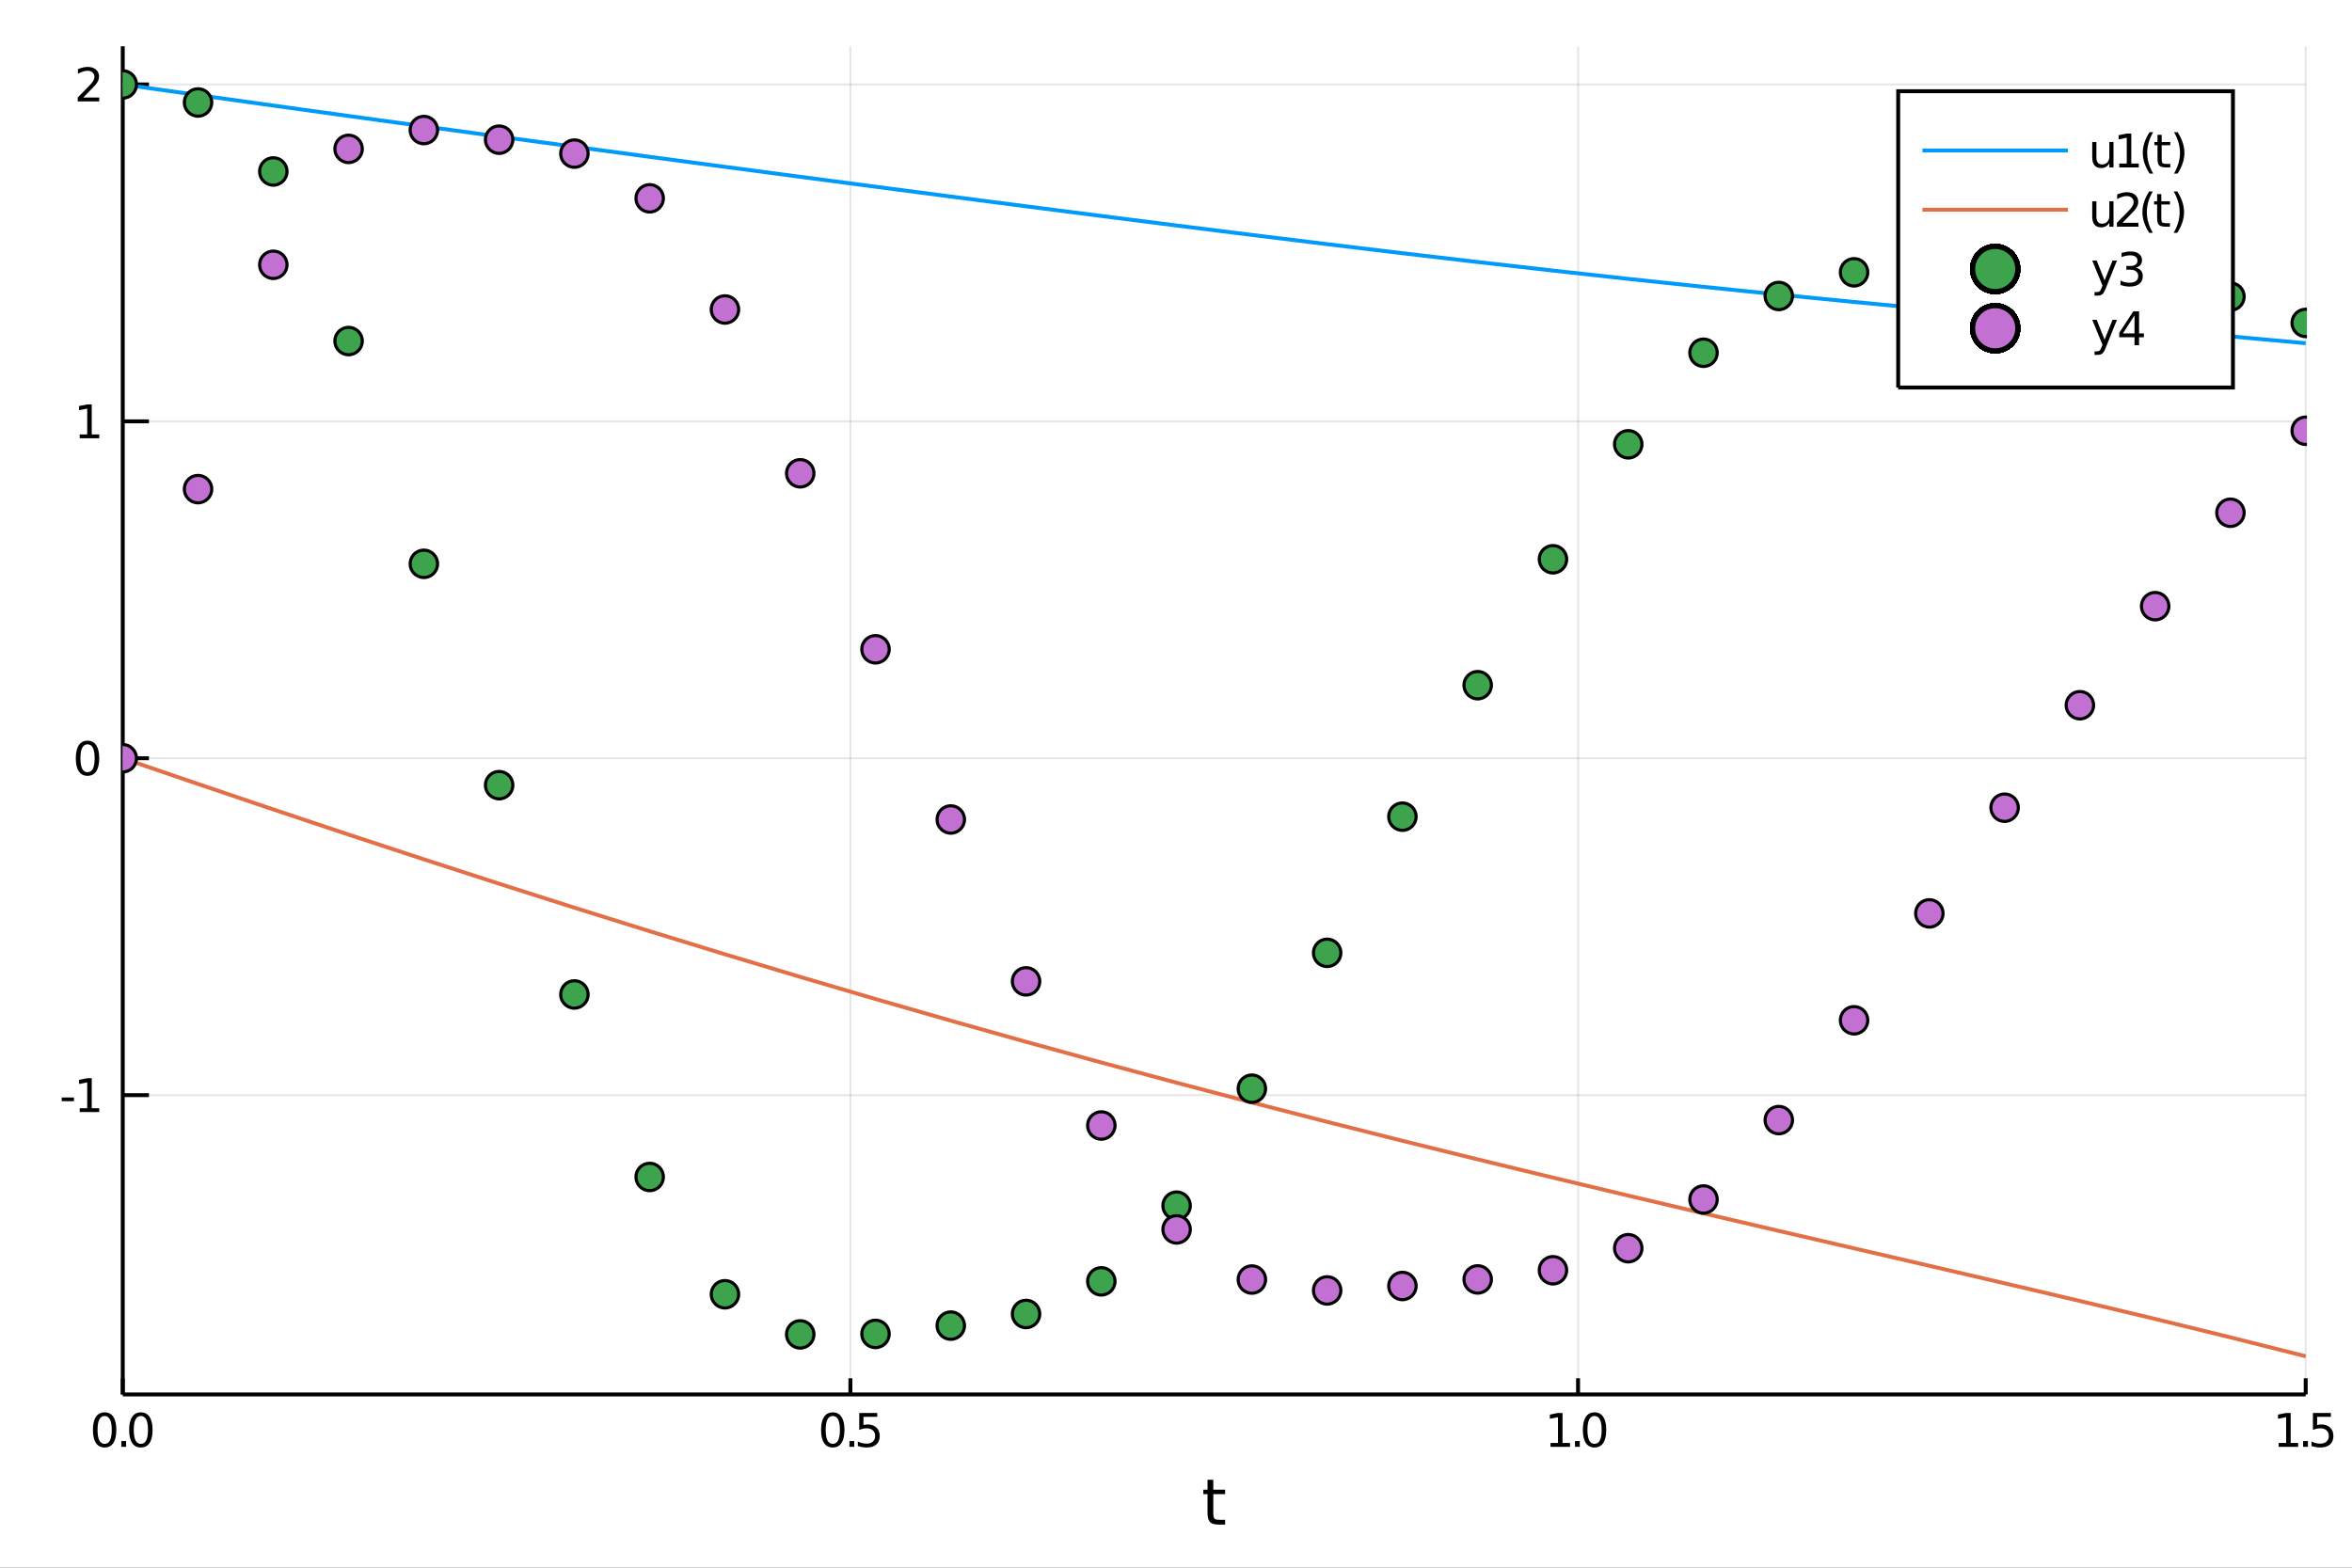 <?xml version="1.0" encoding="utf-8"?>
<svg xmlns="http://www.w3.org/2000/svg" xmlns:xlink="http://www.w3.org/1999/xlink" width="600" height="400" viewBox="0 0 2400 1600">
<rect x="0" y="0" width="2400" height="1600" fill="#333333" stroke="none"/>
<defs>
  <clipPath id="clip220">
    <rect x="0" y="0" width="2400" height="1600"/>
  </clipPath>
</defs>
<path clip-path="url(#clip220)" d="
M0 1600 L2400 1600 L2400 0 L0 0  Z
  " fill="#ffffff" fill-rule="evenodd" fill-opacity="1"/>
<defs>
  <clipPath id="clip221">
    <rect x="480" y="0" width="1681" height="1600"/>
  </clipPath>
</defs>
<path clip-path="url(#clip220)" d="
M125.256 1423.18 L2352.76 1423.18 L2352.76 47.244 L125.256 47.244  Z
  " fill="#ffffff" fill-rule="evenodd" fill-opacity="1"/>
<defs>
  <clipPath id="clip222">
    <rect x="125" y="47" width="2229" height="1377"/>
  </clipPath>
</defs>
<polyline clip-path="url(#clip222)" style="stroke:#000000; stroke-width:2; stroke-opacity:0.1; fill:none" points="
  125.256,1423.18 125.256,47.244 
  "/>
<polyline clip-path="url(#clip222)" style="stroke:#000000; stroke-width:2; stroke-opacity:0.1; fill:none" points="
  867.756,1423.18 867.756,47.244 
  "/>
<polyline clip-path="url(#clip222)" style="stroke:#000000; stroke-width:2; stroke-opacity:0.1; fill:none" points="
  1610.26,1423.18 1610.26,47.244 
  "/>
<polyline clip-path="url(#clip222)" style="stroke:#000000; stroke-width:2; stroke-opacity:0.1; fill:none" points="
  2352.76,1423.18 2352.76,47.244 
  "/>
<polyline clip-path="url(#clip222)" style="stroke:#000000; stroke-width:2; stroke-opacity:0.1; fill:none" points="
  125.256,1117.71 2352.76,1117.71 
  "/>
<polyline clip-path="url(#clip222)" style="stroke:#000000; stroke-width:2; stroke-opacity:0.1; fill:none" points="
  125.256,773.869 2352.76,773.869 
  "/>
<polyline clip-path="url(#clip222)" style="stroke:#000000; stroke-width:2; stroke-opacity:0.1; fill:none" points="
  125.256,430.027 2352.76,430.027 
  "/>
<polyline clip-path="url(#clip222)" style="stroke:#000000; stroke-width:2; stroke-opacity:0.1; fill:none" points="
  125.256,86.186 2352.76,86.186 
  "/>
<polyline clip-path="url(#clip220)" style="stroke:#000000; stroke-width:4; stroke-opacity:1; fill:none" points="
  125.256,1423.18 2352.76,1423.18 
  "/>
<polyline clip-path="url(#clip220)" style="stroke:#000000; stroke-width:4; stroke-opacity:1; fill:none" points="
  125.256,1423.18 125.256,47.244 
  "/>
<polyline clip-path="url(#clip220)" style="stroke:#000000; stroke-width:4; stroke-opacity:1; fill:none" points="
  125.256,1423.18 125.256,1406.67 
  "/>
<polyline clip-path="url(#clip220)" style="stroke:#000000; stroke-width:4; stroke-opacity:1; fill:none" points="
  867.756,1423.18 867.756,1406.67 
  "/>
<polyline clip-path="url(#clip220)" style="stroke:#000000; stroke-width:4; stroke-opacity:1; fill:none" points="
  1610.26,1423.18 1610.26,1406.67 
  "/>
<polyline clip-path="url(#clip220)" style="stroke:#000000; stroke-width:4; stroke-opacity:1; fill:none" points="
  2352.76,1423.18 2352.76,1406.67 
  "/>
<polyline clip-path="url(#clip220)" style="stroke:#000000; stroke-width:4; stroke-opacity:1; fill:none" points="
  125.256,1117.71 151.986,1117.71 
  "/>
<polyline clip-path="url(#clip220)" style="stroke:#000000; stroke-width:4; stroke-opacity:1; fill:none" points="
  125.256,773.869 151.986,773.869 
  "/>
<polyline clip-path="url(#clip220)" style="stroke:#000000; stroke-width:4; stroke-opacity:1; fill:none" points="
  125.256,430.027 151.986,430.027 
  "/>
<polyline clip-path="url(#clip220)" style="stroke:#000000; stroke-width:4; stroke-opacity:1; fill:none" points="
  125.256,86.186 151.986,86.186 
  "/>
<path clip-path="url(#clip220)" d="M 0 0 M106.772 1445.17 Q103.161 1445.17 101.332 1448.74 Q99.527 1452.28 99.527 1459.41 Q99.527 1466.51 101.332 1470.08 Q103.161 1473.62 106.772 1473.62 Q110.406 1473.62 112.212 1470.08 Q114.041 1466.51 114.041 1459.41 Q114.041 1452.28 112.212 1448.74 Q110.406 1445.17 106.772 1445.17 M106.772 1441.47 Q112.582 1441.47 115.638 1446.07 Q118.716 1450.66 118.716 1459.41 Q118.716 1468.13 115.638 1472.74 Q112.582 1477.32 106.772 1477.32 Q100.962 1477.32 97.883 1472.74 Q94.828 1468.13 94.828 1459.41 Q94.828 1450.66 97.883 1446.07 Q100.962 1441.47 106.772 1441.47 Z" fill="#000000" fill-rule="evenodd" fill-opacity="1" /><path clip-path="url(#clip220)" d="M 0 0 M123.786 1470.77 L128.67 1470.77 L128.67 1476.65 L123.786 1476.65 L123.786 1470.77 Z" fill="#000000" fill-rule="evenodd" fill-opacity="1" /><path clip-path="url(#clip220)" d="M 0 0 M143.74 1445.17 Q140.128 1445.17 138.3 1448.74 Q136.494 1452.28 136.494 1459.41 Q136.494 1466.51 138.3 1470.08 Q140.128 1473.62 143.74 1473.62 Q147.374 1473.62 149.179 1470.08 Q151.008 1466.51 151.008 1459.41 Q151.008 1452.28 149.179 1448.74 Q147.374 1445.17 143.74 1445.17 M143.74 1441.47 Q149.55 1441.47 152.605 1446.07 Q155.684 1450.66 155.684 1459.41 Q155.684 1468.13 152.605 1472.74 Q149.55 1477.32 143.74 1477.32 Q137.929 1477.32 134.851 1472.74 Q131.795 1468.13 131.795 1459.41 Q131.795 1450.66 134.851 1446.07 Q137.929 1441.47 143.74 1441.47 Z" fill="#000000" fill-rule="evenodd" fill-opacity="1" /><path clip-path="url(#clip220)" d="M 0 0 M849.77 1445.17 Q846.159 1445.17 844.33 1448.74 Q842.524 1452.28 842.524 1459.41 Q842.524 1466.51 844.33 1470.08 Q846.159 1473.62 849.77 1473.62 Q853.404 1473.62 855.21 1470.08 Q857.038 1466.51 857.038 1459.41 Q857.038 1452.28 855.21 1448.74 Q853.404 1445.17 849.77 1445.17 M849.77 1441.47 Q855.58 1441.47 858.636 1446.07 Q861.714 1450.66 861.714 1459.41 Q861.714 1468.13 858.636 1472.74 Q855.58 1477.32 849.77 1477.32 Q843.96 1477.32 840.881 1472.74 Q837.825 1468.13 837.825 1459.41 Q837.825 1450.66 840.881 1446.07 Q843.96 1441.47 849.77 1441.47 Z" fill="#000000" fill-rule="evenodd" fill-opacity="1" /><path clip-path="url(#clip220)" d="M 0 0 M866.784 1470.77 L871.668 1470.77 L871.668 1476.65 L866.784 1476.65 L866.784 1470.77 Z" fill="#000000" fill-rule="evenodd" fill-opacity="1" /><path clip-path="url(#clip220)" d="M 0 0 M876.784 1442.09 L895.14 1442.09 L895.14 1446.03 L881.066 1446.03 L881.066 1454.5 Q882.084 1454.15 883.103 1453.99 Q884.121 1453.8 885.14 1453.8 Q890.927 1453.8 894.307 1456.98 Q897.686 1460.15 897.686 1465.56 Q897.686 1471.14 894.214 1474.24 Q890.742 1477.32 884.422 1477.32 Q882.247 1477.32 879.978 1476.95 Q877.733 1476.58 875.325 1475.84 L875.325 1471.14 Q877.409 1472.28 879.631 1472.83 Q881.853 1473.39 884.33 1473.39 Q888.334 1473.39 890.672 1471.28 Q893.01 1469.18 893.01 1465.56 Q893.01 1461.95 890.672 1459.85 Q888.334 1457.74 884.33 1457.74 Q882.455 1457.74 880.58 1458.16 Q878.728 1458.57 876.784 1459.45 L876.784 1442.09 Z" fill="#000000" fill-rule="evenodd" fill-opacity="1" /><path clip-path="url(#clip220)" d="M 0 0 M1582.15 1472.72 L1589.79 1472.72 L1589.79 1446.35 L1581.48 1448.02 L1581.48 1443.76 L1589.75 1442.09 L1594.42 1442.09 L1594.42 1472.72 L1602.06 1472.72 L1602.06 1476.65 L1582.15 1476.65 L1582.15 1472.72 Z" fill="#000000" fill-rule="evenodd" fill-opacity="1" /><path clip-path="url(#clip220)" d="M 0 0 M1607.13 1470.77 L1612.02 1470.77 L1612.02 1476.65 L1607.13 1476.65 L1607.13 1470.77 Z" fill="#000000" fill-rule="evenodd" fill-opacity="1" /><path clip-path="url(#clip220)" d="M 0 0 M1627.08 1445.17 Q1623.47 1445.17 1621.64 1448.74 Q1619.84 1452.28 1619.84 1459.41 Q1619.84 1466.51 1621.64 1470.08 Q1623.47 1473.62 1627.08 1473.62 Q1630.72 1473.62 1632.52 1470.08 Q1634.35 1466.51 1634.35 1459.41 Q1634.35 1452.28 1632.52 1448.74 Q1630.72 1445.17 1627.08 1445.17 M1627.08 1441.47 Q1632.89 1441.47 1635.95 1446.07 Q1639.03 1450.66 1639.03 1459.41 Q1639.03 1468.13 1635.95 1472.74 Q1632.89 1477.32 1627.08 1477.32 Q1621.27 1477.32 1618.2 1472.74 Q1615.14 1468.13 1615.14 1459.41 Q1615.14 1450.66 1618.2 1446.07 Q1621.27 1441.47 1627.08 1441.47 Z" fill="#000000" fill-rule="evenodd" fill-opacity="1" /><path clip-path="url(#clip220)" d="M 0 0 M2325.15 1472.72 L2332.79 1472.72 L2332.79 1446.35 L2324.48 1448.02 L2324.48 1443.76 L2332.74 1442.09 L2337.42 1442.09 L2337.42 1472.72 L2345.06 1472.72 L2345.06 1476.65 L2325.15 1476.65 L2325.15 1472.72 Z" fill="#000000" fill-rule="evenodd" fill-opacity="1" /><path clip-path="url(#clip220)" d="M 0 0 M2350.13 1470.77 L2355.01 1470.77 L2355.01 1476.65 L2350.13 1476.65 L2350.13 1470.77 Z" fill="#000000" fill-rule="evenodd" fill-opacity="1" /><path clip-path="url(#clip220)" d="M 0 0 M2360.13 1442.09 L2378.48 1442.09 L2378.48 1446.03 L2364.41 1446.03 L2364.41 1454.5 Q2365.43 1454.15 2366.45 1453.99 Q2367.47 1453.8 2368.48 1453.8 Q2374.27 1453.8 2377.65 1456.98 Q2381.03 1460.15 2381.03 1465.56 Q2381.03 1471.14 2377.56 1474.24 Q2374.09 1477.32 2367.77 1477.32 Q2365.59 1477.32 2363.32 1476.95 Q2361.08 1476.58 2358.67 1475.84 L2358.67 1471.14 Q2360.75 1472.28 2362.98 1472.83 Q2365.2 1473.39 2367.67 1473.39 Q2371.68 1473.39 2374.02 1471.28 Q2376.36 1469.18 2376.36 1465.56 Q2376.36 1461.95 2374.02 1459.85 Q2371.68 1457.74 2367.67 1457.74 Q2365.8 1457.74 2363.92 1458.16 Q2362.07 1458.57 2360.13 1459.45 L2360.13 1442.09 Z" fill="#000000" fill-rule="evenodd" fill-opacity="1" /><path clip-path="url(#clip220)" d="M 0 0 M62.992 1120.11 L75.469 1120.11 L75.469 1123.9 L62.992 1123.9 L62.992 1120.11 Z" fill="#000000" fill-rule="evenodd" fill-opacity="1" /><path clip-path="url(#clip220)" d="M 0 0 M81.349 1131.06 L88.987 1131.06 L88.987 1104.69 L80.677 1106.36 L80.677 1102.1 L88.941 1100.43 L93.617 1100.43 L93.617 1131.06 L101.256 1131.06 L101.256 1134.99 L81.349 1134.99 L81.349 1131.06 Z" fill="#000000" fill-rule="evenodd" fill-opacity="1" /><path clip-path="url(#clip220)" d="M 0 0 M89.311 759.668 Q85.7 759.668 83.872 763.233 Q82.066 766.774 82.066 773.904 Q82.066 781.01 83.872 784.575 Q85.7 788.117 89.311 788.117 Q92.946 788.117 94.751 784.575 Q96.58 781.01 96.58 773.904 Q96.58 766.774 94.751 763.233 Q92.946 759.668 89.311 759.668 M89.311 755.964 Q95.122 755.964 98.177 760.571 Q101.256 765.154 101.256 773.904 Q101.256 782.631 98.177 787.237 Q95.122 791.82 89.311 791.82 Q83.501 791.82 80.423 787.237 Q77.367 782.631 77.367 773.904 Q77.367 765.154 80.423 760.571 Q83.501 755.964 89.311 755.964 Z" fill="#000000" fill-rule="evenodd" fill-opacity="1" /><path clip-path="url(#clip220)" d="M 0 0 M81.349 443.372 L88.987 443.372 L88.987 417.007 L80.677 418.673 L80.677 414.414 L88.941 412.747 L93.617 412.747 L93.617 443.372 L101.256 443.372 L101.256 447.307 L81.349 447.307 L81.349 443.372 Z" fill="#000000" fill-rule="evenodd" fill-opacity="1" /><path clip-path="url(#clip220)" d="M 0 0 M84.936 99.531 L101.256 99.531 L101.256 103.466 L79.311 103.466 L79.311 99.531 Q81.974 96.776 86.557 92.146 Q91.163 87.493 92.344 86.151 Q94.589 83.628 95.469 81.892 Q96.372 80.132 96.372 78.443 Q96.372 75.688 94.427 73.952 Q92.506 72.216 89.404 72.216 Q87.205 72.216 84.751 72.98 Q82.321 73.744 79.543 75.294 L79.543 70.572 Q82.367 69.438 84.821 68.859 Q87.274 68.281 89.311 68.281 Q94.682 68.281 97.876 70.966 Q101.071 73.651 101.071 78.142 Q101.071 80.271 100.26 82.193 Q99.473 84.091 97.367 86.683 Q96.788 87.355 93.686 90.572 Q90.585 93.767 84.936 99.531 Z" fill="#000000" fill-rule="evenodd" fill-opacity="1" /><path clip-path="url(#clip220)" d="M 0 0 M1238.07 1510.27 L1238.07 1520.4 L1250.13 1520.4 L1250.13 1524.95 L1238.07 1524.95 L1238.07 1544.3 Q1238.07 1548.66 1239.24 1549.9 Q1240.45 1551.14 1244.11 1551.14 L1250.13 1551.14 L1250.13 1556.04 L1244.11 1556.04 Q1237.33 1556.04 1234.76 1553.53 Q1232.18 1550.98 1232.18 1544.3 L1232.18 1524.95 L1227.88 1524.95 L1227.88 1520.4 L1232.18 1520.4 L1232.18 1510.27 L1238.07 1510.27 Z" fill="#000000" fill-rule="evenodd" fill-opacity="1" /><polyline clip-path="url(#clip222)" style="stroke:#009af9; stroke-width:4; stroke-opacity:1; fill:none" points="
  125.256,86.186 202.066,97.019 278.877,107.749 355.687,118.38 432.497,128.919 509.308,139.372 586.118,149.747 662.928,160.05 739.739,170.288 816.549,180.462 
  893.359,190.57 970.17,200.61 1046.98,210.569 1123.79,220.432 1200.6,230.175 1277.41,239.776 1354.22,249.207 1431.03,258.435 1507.84,267.429 1584.65,276.164 
  1661.46,284.616 1738.27,292.769 1815.08,300.623 1891.89,308.193 1968.7,315.508 2045.51,322.613 2122.32,329.567 2199.14,336.444 2275.95,343.325 2352.76,350.292 
  
  "/>
<polyline clip-path="url(#clip222)" style="stroke:#e26f46; stroke-width:4; stroke-opacity:1; fill:none" points="
  125.256,773.869 202.066,800.152 278.877,826.13 355.687,851.775 432.497,877.054 509.308,901.94 586.118,926.403 662.928,950.42 739.739,973.97 816.549,997.039 
  893.359,1019.62 970.17,1041.7 1046.98,1063.3 1123.79,1084.4 1200.6,1105.04 1277.41,1125.22 1354.22,1144.97 1431.03,1164.31 1507.84,1183.28 1584.65,1201.91 
  1661.46,1220.25 1738.27,1238.35 1815.08,1256.27 1891.89,1274.09 1968.7,1291.88 2045.51,1309.75 2122.32,1327.8 2199.14,1346.15 2275.95,1364.92 2352.76,1384.24 
  
  "/>
<circle clip-path="url(#clip222)" cx="125.256" cy="86.186" r="14" fill="#3da44d" fill-rule="evenodd" fill-opacity="1" stroke="#000000" stroke-opacity="1" stroke-width="3.2"/>
<circle clip-path="url(#clip222)" cx="202.066" cy="104.58" r="14" fill="#3da44d" fill-rule="evenodd" fill-opacity="1" stroke="#000000" stroke-opacity="1" stroke-width="3.2"/>
<circle clip-path="url(#clip222)" cx="278.877" cy="174.973" r="14" fill="#3da44d" fill-rule="evenodd" fill-opacity="1" stroke="#000000" stroke-opacity="1" stroke-width="3.2"/>
<circle clip-path="url(#clip222)" cx="355.687" cy="348.065" r="14" fill="#3da44d" fill-rule="evenodd" fill-opacity="1" stroke="#000000" stroke-opacity="1" stroke-width="3.2"/>
<circle clip-path="url(#clip222)" cx="432.497" cy="575.429" r="14" fill="#3da44d" fill-rule="evenodd" fill-opacity="1" stroke="#000000" stroke-opacity="1" stroke-width="3.2"/>
<circle clip-path="url(#clip222)" cx="509.308" cy="801.343" r="14" fill="#3da44d" fill-rule="evenodd" fill-opacity="1" stroke="#000000" stroke-opacity="1" stroke-width="3.2"/>
<circle clip-path="url(#clip222)" cx="586.118" cy="1014.94" r="14" fill="#3da44d" fill-rule="evenodd" fill-opacity="1" stroke="#000000" stroke-opacity="1" stroke-width="3.2"/>
<circle clip-path="url(#clip222)" cx="662.928" cy="1201.22" r="14" fill="#3da44d" fill-rule="evenodd" fill-opacity="1" stroke="#000000" stroke-opacity="1" stroke-width="3.2"/>
<circle clip-path="url(#clip222)" cx="739.739" cy="1320.94" r="14" fill="#3da44d" fill-rule="evenodd" fill-opacity="1" stroke="#000000" stroke-opacity="1" stroke-width="3.2"/>
<circle clip-path="url(#clip222)" cx="816.549" cy="1361.89" r="14" fill="#3da44d" fill-rule="evenodd" fill-opacity="1" stroke="#000000" stroke-opacity="1" stroke-width="3.2"/>
<circle clip-path="url(#clip222)" cx="893.359" cy="1361.41" r="14" fill="#3da44d" fill-rule="evenodd" fill-opacity="1" stroke="#000000" stroke-opacity="1" stroke-width="3.2"/>
<circle clip-path="url(#clip222)" cx="970.17" cy="1352.92" r="14" fill="#3da44d" fill-rule="evenodd" fill-opacity="1" stroke="#000000" stroke-opacity="1" stroke-width="3.2"/>
<circle clip-path="url(#clip222)" cx="1046.98" cy="1341.05" r="14" fill="#3da44d" fill-rule="evenodd" fill-opacity="1" stroke="#000000" stroke-opacity="1" stroke-width="3.2"/>
<circle clip-path="url(#clip222)" cx="1123.79" cy="1307.75" r="14" fill="#3da44d" fill-rule="evenodd" fill-opacity="1" stroke="#000000" stroke-opacity="1" stroke-width="3.2"/>
<circle clip-path="url(#clip222)" cx="1200.6" cy="1230.51" r="14" fill="#3da44d" fill-rule="evenodd" fill-opacity="1" stroke="#000000" stroke-opacity="1" stroke-width="3.2"/>
<circle clip-path="url(#clip222)" cx="1277.41" cy="1111.12" r="14" fill="#3da44d" fill-rule="evenodd" fill-opacity="1" stroke="#000000" stroke-opacity="1" stroke-width="3.2"/>
<circle clip-path="url(#clip222)" cx="1354.22" cy="972.477" r="14" fill="#3da44d" fill-rule="evenodd" fill-opacity="1" stroke="#000000" stroke-opacity="1" stroke-width="3.2"/>
<circle clip-path="url(#clip222)" cx="1431.03" cy="833.483" r="14" fill="#3da44d" fill-rule="evenodd" fill-opacity="1" stroke="#000000" stroke-opacity="1" stroke-width="3.2"/>
<circle clip-path="url(#clip222)" cx="1507.84" cy="699.309" r="14" fill="#3da44d" fill-rule="evenodd" fill-opacity="1" stroke="#000000" stroke-opacity="1" stroke-width="3.2"/>
<circle clip-path="url(#clip222)" cx="1584.65" cy="570.795" r="14" fill="#3da44d" fill-rule="evenodd" fill-opacity="1" stroke="#000000" stroke-opacity="1" stroke-width="3.2"/>
<circle clip-path="url(#clip222)" cx="1661.46" cy="453.445" r="14" fill="#3da44d" fill-rule="evenodd" fill-opacity="1" stroke="#000000" stroke-opacity="1" stroke-width="3.2"/>
<circle clip-path="url(#clip222)" cx="1738.27" cy="360.011" r="14" fill="#3da44d" fill-rule="evenodd" fill-opacity="1" stroke="#000000" stroke-opacity="1" stroke-width="3.2"/>
<circle clip-path="url(#clip222)" cx="1815.08" cy="302.067" r="14" fill="#3da44d" fill-rule="evenodd" fill-opacity="1" stroke="#000000" stroke-opacity="1" stroke-width="3.2"/>
<circle clip-path="url(#clip222)" cx="1891.89" cy="277.909" r="14" fill="#3da44d" fill-rule="evenodd" fill-opacity="1" stroke="#000000" stroke-opacity="1" stroke-width="3.2"/>
<circle clip-path="url(#clip222)" cx="1968.7" cy="274.475" r="14" fill="#3da44d" fill-rule="evenodd" fill-opacity="1" stroke="#000000" stroke-opacity="1" stroke-width="3.2"/>
<circle clip-path="url(#clip222)" cx="2045.51" cy="278.628" r="14" fill="#3da44d" fill-rule="evenodd" fill-opacity="1" stroke="#000000" stroke-opacity="1" stroke-width="3.2"/>
<circle clip-path="url(#clip222)" cx="2122.32" cy="283.842" r="14" fill="#3da44d" fill-rule="evenodd" fill-opacity="1" stroke="#000000" stroke-opacity="1" stroke-width="3.2"/>
<circle clip-path="url(#clip222)" cx="2199.14" cy="290.127" r="14" fill="#3da44d" fill-rule="evenodd" fill-opacity="1" stroke="#000000" stroke-opacity="1" stroke-width="3.2"/>
<circle clip-path="url(#clip222)" cx="2275.95" cy="302.73" r="14" fill="#3da44d" fill-rule="evenodd" fill-opacity="1" stroke="#000000" stroke-opacity="1" stroke-width="3.2"/>
<circle clip-path="url(#clip222)" cx="2352.76" cy="329.578" r="14" fill="#3da44d" fill-rule="evenodd" fill-opacity="1" stroke="#000000" stroke-opacity="1" stroke-width="3.2"/>
<circle clip-path="url(#clip222)" cx="125.256" cy="773.869" r="14" fill="#c271d2" fill-rule="evenodd" fill-opacity="1" stroke="#000000" stroke-opacity="1" stroke-width="3.2"/>
<circle clip-path="url(#clip222)" cx="202.066" cy="499.198" r="14" fill="#c271d2" fill-rule="evenodd" fill-opacity="1" stroke="#000000" stroke-opacity="1" stroke-width="3.2"/>
<circle clip-path="url(#clip222)" cx="278.877" cy="270.233" r="14" fill="#c271d2" fill-rule="evenodd" fill-opacity="1" stroke="#000000" stroke-opacity="1" stroke-width="3.2"/>
<circle clip-path="url(#clip222)" cx="355.687" cy="151.938" r="14" fill="#c271d2" fill-rule="evenodd" fill-opacity="1" stroke="#000000" stroke-opacity="1" stroke-width="3.2"/>
<circle clip-path="url(#clip222)" cx="432.497" cy="132.723" r="14" fill="#c271d2" fill-rule="evenodd" fill-opacity="1" stroke="#000000" stroke-opacity="1" stroke-width="3.2"/>
<circle clip-path="url(#clip222)" cx="509.308" cy="142.542" r="14" fill="#c271d2" fill-rule="evenodd" fill-opacity="1" stroke="#000000" stroke-opacity="1" stroke-width="3.2"/>
<circle clip-path="url(#clip222)" cx="586.118" cy="156.755" r="14" fill="#c271d2" fill-rule="evenodd" fill-opacity="1" stroke="#000000" stroke-opacity="1" stroke-width="3.2"/>
<circle clip-path="url(#clip222)" cx="662.928" cy="202.406" r="14" fill="#c271d2" fill-rule="evenodd" fill-opacity="1" stroke="#000000" stroke-opacity="1" stroke-width="3.2"/>
<circle clip-path="url(#clip222)" cx="739.739" cy="315.863" r="14" fill="#c271d2" fill-rule="evenodd" fill-opacity="1" stroke="#000000" stroke-opacity="1" stroke-width="3.2"/>
<circle clip-path="url(#clip222)" cx="816.549" cy="483.043" r="14" fill="#c271d2" fill-rule="evenodd" fill-opacity="1" stroke="#000000" stroke-opacity="1" stroke-width="3.2"/>
<circle clip-path="url(#clip222)" cx="893.359" cy="662.667" r="14" fill="#c271d2" fill-rule="evenodd" fill-opacity="1" stroke="#000000" stroke-opacity="1" stroke-width="3.2"/>
<circle clip-path="url(#clip222)" cx="970.17" cy="836.355" r="14" fill="#c271d2" fill-rule="evenodd" fill-opacity="1" stroke="#000000" stroke-opacity="1" stroke-width="3.2"/>
<circle clip-path="url(#clip222)" cx="1046.98" cy="1001.58" r="14" fill="#c271d2" fill-rule="evenodd" fill-opacity="1" stroke="#000000" stroke-opacity="1" stroke-width="3.2"/>
<circle clip-path="url(#clip222)" cx="1123.79" cy="1148.69" r="14" fill="#c271d2" fill-rule="evenodd" fill-opacity="1" stroke="#000000" stroke-opacity="1" stroke-width="3.2"/>
<circle clip-path="url(#clip222)" cx="1200.6" cy="1254.74" r="14" fill="#c271d2" fill-rule="evenodd" fill-opacity="1" stroke="#000000" stroke-opacity="1" stroke-width="3.2"/>
<circle clip-path="url(#clip222)" cx="1277.41" cy="1305.9" r="14" fill="#c271d2" fill-rule="evenodd" fill-opacity="1" stroke="#000000" stroke-opacity="1" stroke-width="3.2"/>
<circle clip-path="url(#clip222)" cx="1354.22" cy="1317.02" r="14" fill="#c271d2" fill-rule="evenodd" fill-opacity="1" stroke="#000000" stroke-opacity="1" stroke-width="3.2"/>
<circle clip-path="url(#clip222)" cx="1431.03" cy="1312.49" r="14" fill="#c271d2" fill-rule="evenodd" fill-opacity="1" stroke="#000000" stroke-opacity="1" stroke-width="3.2"/>
<circle clip-path="url(#clip222)" cx="1507.84" cy="1305.77" r="14" fill="#c271d2" fill-rule="evenodd" fill-opacity="1" stroke="#000000" stroke-opacity="1" stroke-width="3.2"/>
<circle clip-path="url(#clip222)" cx="1584.65" cy="1296.44" r="14" fill="#c271d2" fill-rule="evenodd" fill-opacity="1" stroke="#000000" stroke-opacity="1" stroke-width="3.2"/>
<circle clip-path="url(#clip222)" cx="1661.46" cy="1273.92" r="14" fill="#c271d2" fill-rule="evenodd" fill-opacity="1" stroke="#000000" stroke-opacity="1" stroke-width="3.2"/>
<circle clip-path="url(#clip222)" cx="1738.27" cy="1224.2" r="14" fill="#c271d2" fill-rule="evenodd" fill-opacity="1" stroke="#000000" stroke-opacity="1" stroke-width="3.2"/>
<circle clip-path="url(#clip222)" cx="1815.08" cy="1143.17" r="14" fill="#c271d2" fill-rule="evenodd" fill-opacity="1" stroke="#000000" stroke-opacity="1" stroke-width="3.2"/>
<circle clip-path="url(#clip222)" cx="1891.89" cy="1041.31" r="14" fill="#c271d2" fill-rule="evenodd" fill-opacity="1" stroke="#000000" stroke-opacity="1" stroke-width="3.2"/>
<circle clip-path="url(#clip222)" cx="1968.7" cy="932.212" r="14" fill="#c271d2" fill-rule="evenodd" fill-opacity="1" stroke="#000000" stroke-opacity="1" stroke-width="3.2"/>
<circle clip-path="url(#clip222)" cx="2045.51" cy="824.341" r="14" fill="#c271d2" fill-rule="evenodd" fill-opacity="1" stroke="#000000" stroke-opacity="1" stroke-width="3.2"/>
<circle clip-path="url(#clip222)" cx="2122.32" cy="719.75" r="14" fill="#c271d2" fill-rule="evenodd" fill-opacity="1" stroke="#000000" stroke-opacity="1" stroke-width="3.2"/>
<circle clip-path="url(#clip222)" cx="2199.14" cy="618.665" r="14" fill="#c271d2" fill-rule="evenodd" fill-opacity="1" stroke="#000000" stroke-opacity="1" stroke-width="3.2"/>
<circle clip-path="url(#clip222)" cx="2275.95" cy="523.312" r="14" fill="#c271d2" fill-rule="evenodd" fill-opacity="1" stroke="#000000" stroke-opacity="1" stroke-width="3.2"/>
<circle clip-path="url(#clip222)" cx="2352.76" cy="439.621" r="14" fill="#c271d2" fill-rule="evenodd" fill-opacity="1" stroke="#000000" stroke-opacity="1" stroke-width="3.2"/>
<path clip-path="url(#clip220)" d="
M1936.93 395.509 L2278.51 395.509 L2278.51 93.109 L1936.93 93.109  Z
  " fill="#ffffff" fill-rule="evenodd" fill-opacity="1"/>
<polyline clip-path="url(#clip220)" style="stroke:#000000; stroke-width:4; stroke-opacity:1; fill:none" points="
  1936.93,395.509 2278.51,395.509 2278.51,93.109 1936.93,93.109 1936.93,395.509 
  "/>
<polyline clip-path="url(#clip220)" style="stroke:#009af9; stroke-width:4; stroke-opacity:1; fill:none" points="
  1961.68,153.589 2110.18,153.589 
  "/>
<path clip-path="url(#clip220)" d="M 0 0 M2134.93 160.637 L2134.93 144.943 L2139.19 144.943 L2139.19 160.475 Q2139.19 164.156 2140.63 166.008 Q2142.06 167.836 2144.93 167.836 Q2148.38 167.836 2150.37 165.637 Q2152.39 163.438 2152.39 159.642 L2152.39 144.943 L2156.65 144.943 L2156.65 170.869 L2152.39 170.869 L2152.39 166.887 Q2150.84 169.248 2148.77 170.406 Q2146.74 171.54 2144.03 171.54 Q2139.56 171.54 2137.25 168.762 Q2134.93 165.984 2134.93 160.637 M2145.65 144.318 L2145.65 144.318 Z" fill="#000000" fill-rule="evenodd" fill-opacity="1" /><path clip-path="url(#clip220)" d="M 0 0 M2162.52 166.933 L2170.16 166.933 L2170.16 140.568 L2161.85 142.235 L2161.85 137.975 L2170.12 136.309 L2174.79 136.309 L2174.79 166.933 L2182.43 166.933 L2182.43 170.869 L2162.52 170.869 L2162.52 166.933 Z" fill="#000000" fill-rule="evenodd" fill-opacity="1" /><path clip-path="url(#clip220)" d="M 0 0 M2197.13 134.897 Q2194.03 140.221 2192.52 145.429 Q2191.02 150.637 2191.02 155.984 Q2191.02 161.332 2192.52 166.586 Q2194.05 171.818 2197.13 177.119 L2193.43 177.119 Q2189.96 171.679 2188.22 166.424 Q2186.51 161.17 2186.51 155.984 Q2186.51 150.822 2188.22 145.591 Q2189.93 140.36 2193.43 134.897 L2197.13 134.897 Z" fill="#000000" fill-rule="evenodd" fill-opacity="1" /><path clip-path="url(#clip220)" d="M 0 0 M2205.81 137.582 L2205.81 144.943 L2214.58 144.943 L2214.58 148.253 L2205.81 148.253 L2205.81 162.327 Q2205.81 165.498 2206.67 166.401 Q2207.55 167.304 2210.21 167.304 L2214.58 167.304 L2214.58 170.869 L2210.21 170.869 Q2205.28 170.869 2203.4 169.04 Q2201.53 167.188 2201.53 162.327 L2201.53 148.253 L2198.4 148.253 L2198.4 144.943 L2201.53 144.943 L2201.53 137.582 L2205.81 137.582 Z" fill="#000000" fill-rule="evenodd" fill-opacity="1" /><path clip-path="url(#clip220)" d="M 0 0 M2218.38 134.897 L2222.08 134.897 Q2225.56 140.36 2227.27 145.591 Q2229.01 150.822 2229.01 155.984 Q2229.01 161.17 2227.27 166.424 Q2225.56 171.679 2222.08 177.119 L2218.38 177.119 Q2221.46 171.818 2222.96 166.586 Q2224.49 161.332 2224.49 155.984 Q2224.49 150.637 2222.96 145.429 Q2221.46 140.221 2218.38 134.897 Z" fill="#000000" fill-rule="evenodd" fill-opacity="1" /><polyline clip-path="url(#clip220)" style="stroke:#e26f46; stroke-width:4; stroke-opacity:1; fill:none" points="
  1961.68,214.069 2110.18,214.069 
  "/>
<path clip-path="url(#clip220)" d="M 0 0 M2134.93 221.117 L2134.93 205.423 L2139.19 205.423 L2139.19 220.955 Q2139.19 224.636 2140.63 226.488 Q2142.06 228.316 2144.93 228.316 Q2148.38 228.316 2150.37 226.117 Q2152.39 223.918 2152.39 220.122 L2152.39 205.423 L2156.65 205.423 L2156.65 231.349 L2152.39 231.349 L2152.39 227.367 Q2150.84 229.728 2148.77 230.886 Q2146.74 232.02 2144.03 232.02 Q2139.56 232.02 2137.25 229.242 Q2134.93 226.464 2134.93 221.117 M2145.65 204.798 L2145.65 204.798 Z" fill="#000000" fill-rule="evenodd" fill-opacity="1" /><path clip-path="url(#clip220)" d="M 0 0 M2165.74 227.413 L2182.06 227.413 L2182.06 231.349 L2160.12 231.349 L2160.12 227.413 Q2162.78 224.659 2167.36 220.029 Q2171.97 215.376 2173.15 214.034 Q2175.4 211.511 2176.27 209.775 Q2177.18 208.015 2177.18 206.326 Q2177.18 203.571 2175.23 201.835 Q2173.31 200.099 2170.21 200.099 Q2168.01 200.099 2165.56 200.863 Q2163.13 201.627 2160.35 203.177 L2160.35 198.455 Q2163.17 197.321 2165.63 196.742 Q2168.08 196.164 2170.12 196.164 Q2175.49 196.164 2178.68 198.849 Q2181.88 201.534 2181.88 206.025 Q2181.88 208.154 2181.07 210.076 Q2180.28 211.974 2178.17 214.566 Q2177.59 215.238 2174.49 218.455 Q2171.39 221.65 2165.74 227.413 Z" fill="#000000" fill-rule="evenodd" fill-opacity="1" /><path clip-path="url(#clip220)" d="M 0 0 M2196.76 195.377 Q2193.66 200.701 2192.15 205.909 Q2190.65 211.117 2190.65 216.464 Q2190.65 221.812 2192.15 227.066 Q2193.68 232.298 2196.76 237.599 L2193.06 237.599 Q2189.58 232.159 2187.85 226.904 Q2186.14 221.65 2186.14 216.464 Q2186.14 211.302 2187.85 206.071 Q2189.56 200.84 2193.06 195.377 L2196.76 195.377 Z" fill="#000000" fill-rule="evenodd" fill-opacity="1" /><path clip-path="url(#clip220)" d="M 0 0 M2205.44 198.062 L2205.44 205.423 L2214.21 205.423 L2214.21 208.733 L2205.44 208.733 L2205.44 222.807 Q2205.44 225.978 2206.3 226.881 Q2207.18 227.784 2209.84 227.784 L2214.21 227.784 L2214.21 231.349 L2209.84 231.349 Q2204.91 231.349 2203.03 229.52 Q2201.16 227.668 2201.16 222.807 L2201.16 208.733 L2198.03 208.733 L2198.03 205.423 L2201.16 205.423 L2201.16 198.062 L2205.44 198.062 Z" fill="#000000" fill-rule="evenodd" fill-opacity="1" /><path clip-path="url(#clip220)" d="M 0 0 M2218.01 195.377 L2221.71 195.377 Q2225.19 200.84 2226.9 206.071 Q2228.64 211.302 2228.64 216.464 Q2228.64 221.65 2226.9 226.904 Q2225.19 232.159 2221.71 237.599 L2218.01 237.599 Q2221.09 232.298 2222.59 227.066 Q2224.12 221.812 2224.12 216.464 Q2224.12 211.117 2222.59 205.909 Q2221.09 200.701 2218.01 195.377 Z" fill="#000000" fill-rule="evenodd" fill-opacity="1" /><circle clip-path="url(#clip220)" cx="2035.93" cy="274.549" r="23" fill="#3da44d" fill-rule="evenodd" fill-opacity="1" stroke="#000000" stroke-opacity="1" stroke-width="5.12"/>
<circle clip-path="url(#clip220)" cx="2035.93" cy="274.549" r="23" fill="#3da44d" fill-rule="evenodd" fill-opacity="1" stroke="#000000" stroke-opacity="1" stroke-width="5.12"/>
<circle clip-path="url(#clip220)" cx="2035.93" cy="274.549" r="23" fill="#3da44d" fill-rule="evenodd" fill-opacity="1" stroke="#000000" stroke-opacity="1" stroke-width="5.12"/>
<circle clip-path="url(#clip220)" cx="2035.93" cy="274.549" r="23" fill="#3da44d" fill-rule="evenodd" fill-opacity="1" stroke="#000000" stroke-opacity="1" stroke-width="5.12"/>
<circle clip-path="url(#clip220)" cx="2035.93" cy="274.549" r="23" fill="#3da44d" fill-rule="evenodd" fill-opacity="1" stroke="#000000" stroke-opacity="1" stroke-width="5.12"/>
<circle clip-path="url(#clip220)" cx="2035.93" cy="274.549" r="23" fill="#3da44d" fill-rule="evenodd" fill-opacity="1" stroke="#000000" stroke-opacity="1" stroke-width="5.12"/>
<circle clip-path="url(#clip220)" cx="2035.93" cy="274.549" r="23" fill="#3da44d" fill-rule="evenodd" fill-opacity="1" stroke="#000000" stroke-opacity="1" stroke-width="5.12"/>
<circle clip-path="url(#clip220)" cx="2035.93" cy="274.549" r="23" fill="#3da44d" fill-rule="evenodd" fill-opacity="1" stroke="#000000" stroke-opacity="1" stroke-width="5.12"/>
<circle clip-path="url(#clip220)" cx="2035.93" cy="274.549" r="23" fill="#3da44d" fill-rule="evenodd" fill-opacity="1" stroke="#000000" stroke-opacity="1" stroke-width="5.12"/>
<circle clip-path="url(#clip220)" cx="2035.93" cy="274.549" r="23" fill="#3da44d" fill-rule="evenodd" fill-opacity="1" stroke="#000000" stroke-opacity="1" stroke-width="5.12"/>
<circle clip-path="url(#clip220)" cx="2035.93" cy="274.549" r="23" fill="#3da44d" fill-rule="evenodd" fill-opacity="1" stroke="#000000" stroke-opacity="1" stroke-width="5.12"/>
<circle clip-path="url(#clip220)" cx="2035.93" cy="274.549" r="23" fill="#3da44d" fill-rule="evenodd" fill-opacity="1" stroke="#000000" stroke-opacity="1" stroke-width="5.12"/>
<circle clip-path="url(#clip220)" cx="2035.93" cy="274.549" r="23" fill="#3da44d" fill-rule="evenodd" fill-opacity="1" stroke="#000000" stroke-opacity="1" stroke-width="5.12"/>
<circle clip-path="url(#clip220)" cx="2035.93" cy="274.549" r="23" fill="#3da44d" fill-rule="evenodd" fill-opacity="1" stroke="#000000" stroke-opacity="1" stroke-width="5.12"/>
<circle clip-path="url(#clip220)" cx="2035.93" cy="274.549" r="23" fill="#3da44d" fill-rule="evenodd" fill-opacity="1" stroke="#000000" stroke-opacity="1" stroke-width="5.12"/>
<circle clip-path="url(#clip220)" cx="2035.93" cy="274.549" r="23" fill="#3da44d" fill-rule="evenodd" fill-opacity="1" stroke="#000000" stroke-opacity="1" stroke-width="5.12"/>
<circle clip-path="url(#clip220)" cx="2035.93" cy="274.549" r="23" fill="#3da44d" fill-rule="evenodd" fill-opacity="1" stroke="#000000" stroke-opacity="1" stroke-width="5.12"/>
<circle clip-path="url(#clip220)" cx="2035.93" cy="274.549" r="23" fill="#3da44d" fill-rule="evenodd" fill-opacity="1" stroke="#000000" stroke-opacity="1" stroke-width="5.12"/>
<circle clip-path="url(#clip220)" cx="2035.93" cy="274.549" r="23" fill="#3da44d" fill-rule="evenodd" fill-opacity="1" stroke="#000000" stroke-opacity="1" stroke-width="5.12"/>
<circle clip-path="url(#clip220)" cx="2035.93" cy="274.549" r="23" fill="#3da44d" fill-rule="evenodd" fill-opacity="1" stroke="#000000" stroke-opacity="1" stroke-width="5.12"/>
<circle clip-path="url(#clip220)" cx="2035.93" cy="274.549" r="23" fill="#3da44d" fill-rule="evenodd" fill-opacity="1" stroke="#000000" stroke-opacity="1" stroke-width="5.12"/>
<circle clip-path="url(#clip220)" cx="2035.93" cy="274.549" r="23" fill="#3da44d" fill-rule="evenodd" fill-opacity="1" stroke="#000000" stroke-opacity="1" stroke-width="5.12"/>
<circle clip-path="url(#clip220)" cx="2035.93" cy="274.549" r="23" fill="#3da44d" fill-rule="evenodd" fill-opacity="1" stroke="#000000" stroke-opacity="1" stroke-width="5.12"/>
<circle clip-path="url(#clip220)" cx="2035.93" cy="274.549" r="23" fill="#3da44d" fill-rule="evenodd" fill-opacity="1" stroke="#000000" stroke-opacity="1" stroke-width="5.12"/>
<circle clip-path="url(#clip220)" cx="2035.93" cy="274.549" r="23" fill="#3da44d" fill-rule="evenodd" fill-opacity="1" stroke="#000000" stroke-opacity="1" stroke-width="5.12"/>
<circle clip-path="url(#clip220)" cx="2035.93" cy="274.549" r="23" fill="#3da44d" fill-rule="evenodd" fill-opacity="1" stroke="#000000" stroke-opacity="1" stroke-width="5.12"/>
<circle clip-path="url(#clip220)" cx="2035.93" cy="274.549" r="23" fill="#3da44d" fill-rule="evenodd" fill-opacity="1" stroke="#000000" stroke-opacity="1" stroke-width="5.12"/>
<circle clip-path="url(#clip220)" cx="2035.93" cy="274.549" r="23" fill="#3da44d" fill-rule="evenodd" fill-opacity="1" stroke="#000000" stroke-opacity="1" stroke-width="5.12"/>
<circle clip-path="url(#clip220)" cx="2035.93" cy="274.549" r="23" fill="#3da44d" fill-rule="evenodd" fill-opacity="1" stroke="#000000" stroke-opacity="1" stroke-width="5.12"/>
<circle clip-path="url(#clip220)" cx="2035.93" cy="274.549" r="23" fill="#3da44d" fill-rule="evenodd" fill-opacity="1" stroke="#000000" stroke-opacity="1" stroke-width="5.12"/>
<path clip-path="url(#clip220)" d="M 0 0 M2148.77 294.236 Q2146.97 298.866 2145.26 300.278 Q2143.54 301.69 2140.67 301.69 L2137.27 301.69 L2137.27 298.125 L2139.77 298.125 Q2141.53 298.125 2142.5 297.292 Q2143.47 296.458 2144.65 293.356 L2145.42 291.412 L2134.93 265.903 L2139.45 265.903 L2147.55 286.181 L2155.65 265.903 L2160.16 265.903 L2148.77 294.236 Z" fill="#000000" fill-rule="evenodd" fill-opacity="1" /><path clip-path="url(#clip220)" d="M 0 0 M2179.4 273.194 Q2182.76 273.912 2184.63 276.181 Q2186.53 278.449 2186.53 281.782 Q2186.53 286.898 2183.01 289.699 Q2179.49 292.5 2173.01 292.5 Q2170.83 292.5 2168.52 292.06 Q2166.23 291.643 2163.77 290.787 L2163.77 286.273 Q2165.72 287.407 2168.03 287.986 Q2170.35 288.565 2172.87 288.565 Q2177.27 288.565 2179.56 286.829 Q2181.88 285.093 2181.88 281.782 Q2181.88 278.727 2179.72 277.014 Q2177.59 275.278 2173.77 275.278 L2169.75 275.278 L2169.75 271.435 L2173.96 271.435 Q2177.41 271.435 2179.24 270.069 Q2181.07 268.681 2181.07 266.088 Q2181.07 263.426 2179.17 262.014 Q2177.29 260.579 2173.77 260.579 Q2171.85 260.579 2169.65 260.995 Q2167.46 261.412 2164.82 262.292 L2164.82 258.125 Q2167.48 257.384 2169.79 257.014 Q2172.13 256.644 2174.19 256.644 Q2179.52 256.644 2182.62 259.074 Q2185.72 261.482 2185.72 265.602 Q2185.72 268.472 2184.08 270.463 Q2182.43 272.431 2179.4 273.194 Z" fill="#000000" fill-rule="evenodd" fill-opacity="1" /><circle clip-path="url(#clip220)" cx="2035.93" cy="335.029" r="23" fill="#c271d2" fill-rule="evenodd" fill-opacity="1" stroke="#000000" stroke-opacity="1" stroke-width="5.12"/>
<circle clip-path="url(#clip220)" cx="2035.93" cy="335.029" r="23" fill="#c271d2" fill-rule="evenodd" fill-opacity="1" stroke="#000000" stroke-opacity="1" stroke-width="5.12"/>
<circle clip-path="url(#clip220)" cx="2035.93" cy="335.029" r="23" fill="#c271d2" fill-rule="evenodd" fill-opacity="1" stroke="#000000" stroke-opacity="1" stroke-width="5.12"/>
<circle clip-path="url(#clip220)" cx="2035.93" cy="335.029" r="23" fill="#c271d2" fill-rule="evenodd" fill-opacity="1" stroke="#000000" stroke-opacity="1" stroke-width="5.12"/>
<circle clip-path="url(#clip220)" cx="2035.93" cy="335.029" r="23" fill="#c271d2" fill-rule="evenodd" fill-opacity="1" stroke="#000000" stroke-opacity="1" stroke-width="5.12"/>
<circle clip-path="url(#clip220)" cx="2035.93" cy="335.029" r="23" fill="#c271d2" fill-rule="evenodd" fill-opacity="1" stroke="#000000" stroke-opacity="1" stroke-width="5.12"/>
<circle clip-path="url(#clip220)" cx="2035.93" cy="335.029" r="23" fill="#c271d2" fill-rule="evenodd" fill-opacity="1" stroke="#000000" stroke-opacity="1" stroke-width="5.12"/>
<circle clip-path="url(#clip220)" cx="2035.93" cy="335.029" r="23" fill="#c271d2" fill-rule="evenodd" fill-opacity="1" stroke="#000000" stroke-opacity="1" stroke-width="5.12"/>
<circle clip-path="url(#clip220)" cx="2035.93" cy="335.029" r="23" fill="#c271d2" fill-rule="evenodd" fill-opacity="1" stroke="#000000" stroke-opacity="1" stroke-width="5.12"/>
<circle clip-path="url(#clip220)" cx="2035.93" cy="335.029" r="23" fill="#c271d2" fill-rule="evenodd" fill-opacity="1" stroke="#000000" stroke-opacity="1" stroke-width="5.12"/>
<circle clip-path="url(#clip220)" cx="2035.93" cy="335.029" r="23" fill="#c271d2" fill-rule="evenodd" fill-opacity="1" stroke="#000000" stroke-opacity="1" stroke-width="5.12"/>
<circle clip-path="url(#clip220)" cx="2035.93" cy="335.029" r="23" fill="#c271d2" fill-rule="evenodd" fill-opacity="1" stroke="#000000" stroke-opacity="1" stroke-width="5.12"/>
<circle clip-path="url(#clip220)" cx="2035.93" cy="335.029" r="23" fill="#c271d2" fill-rule="evenodd" fill-opacity="1" stroke="#000000" stroke-opacity="1" stroke-width="5.12"/>
<circle clip-path="url(#clip220)" cx="2035.93" cy="335.029" r="23" fill="#c271d2" fill-rule="evenodd" fill-opacity="1" stroke="#000000" stroke-opacity="1" stroke-width="5.12"/>
<circle clip-path="url(#clip220)" cx="2035.93" cy="335.029" r="23" fill="#c271d2" fill-rule="evenodd" fill-opacity="1" stroke="#000000" stroke-opacity="1" stroke-width="5.12"/>
<circle clip-path="url(#clip220)" cx="2035.93" cy="335.029" r="23" fill="#c271d2" fill-rule="evenodd" fill-opacity="1" stroke="#000000" stroke-opacity="1" stroke-width="5.12"/>
<circle clip-path="url(#clip220)" cx="2035.93" cy="335.029" r="23" fill="#c271d2" fill-rule="evenodd" fill-opacity="1" stroke="#000000" stroke-opacity="1" stroke-width="5.12"/>
<circle clip-path="url(#clip220)" cx="2035.93" cy="335.029" r="23" fill="#c271d2" fill-rule="evenodd" fill-opacity="1" stroke="#000000" stroke-opacity="1" stroke-width="5.12"/>
<circle clip-path="url(#clip220)" cx="2035.93" cy="335.029" r="23" fill="#c271d2" fill-rule="evenodd" fill-opacity="1" stroke="#000000" stroke-opacity="1" stroke-width="5.12"/>
<circle clip-path="url(#clip220)" cx="2035.93" cy="335.029" r="23" fill="#c271d2" fill-rule="evenodd" fill-opacity="1" stroke="#000000" stroke-opacity="1" stroke-width="5.12"/>
<circle clip-path="url(#clip220)" cx="2035.93" cy="335.029" r="23" fill="#c271d2" fill-rule="evenodd" fill-opacity="1" stroke="#000000" stroke-opacity="1" stroke-width="5.12"/>
<circle clip-path="url(#clip220)" cx="2035.93" cy="335.029" r="23" fill="#c271d2" fill-rule="evenodd" fill-opacity="1" stroke="#000000" stroke-opacity="1" stroke-width="5.12"/>
<circle clip-path="url(#clip220)" cx="2035.93" cy="335.029" r="23" fill="#c271d2" fill-rule="evenodd" fill-opacity="1" stroke="#000000" stroke-opacity="1" stroke-width="5.12"/>
<circle clip-path="url(#clip220)" cx="2035.93" cy="335.029" r="23" fill="#c271d2" fill-rule="evenodd" fill-opacity="1" stroke="#000000" stroke-opacity="1" stroke-width="5.12"/>
<circle clip-path="url(#clip220)" cx="2035.93" cy="335.029" r="23" fill="#c271d2" fill-rule="evenodd" fill-opacity="1" stroke="#000000" stroke-opacity="1" stroke-width="5.12"/>
<circle clip-path="url(#clip220)" cx="2035.93" cy="335.029" r="23" fill="#c271d2" fill-rule="evenodd" fill-opacity="1" stroke="#000000" stroke-opacity="1" stroke-width="5.12"/>
<circle clip-path="url(#clip220)" cx="2035.93" cy="335.029" r="23" fill="#c271d2" fill-rule="evenodd" fill-opacity="1" stroke="#000000" stroke-opacity="1" stroke-width="5.12"/>
<circle clip-path="url(#clip220)" cx="2035.93" cy="335.029" r="23" fill="#c271d2" fill-rule="evenodd" fill-opacity="1" stroke="#000000" stroke-opacity="1" stroke-width="5.12"/>
<circle clip-path="url(#clip220)" cx="2035.93" cy="335.029" r="23" fill="#c271d2" fill-rule="evenodd" fill-opacity="1" stroke="#000000" stroke-opacity="1" stroke-width="5.12"/>
<circle clip-path="url(#clip220)" cx="2035.93" cy="335.029" r="23" fill="#c271d2" fill-rule="evenodd" fill-opacity="1" stroke="#000000" stroke-opacity="1" stroke-width="5.12"/>
<path clip-path="url(#clip220)" d="M 0 0 M2148.77 354.716 Q2146.97 359.346 2145.26 360.758 Q2143.54 362.17 2140.67 362.17 L2137.27 362.17 L2137.27 358.605 L2139.77 358.605 Q2141.53 358.605 2142.5 357.772 Q2143.47 356.938 2144.65 353.836 L2145.42 351.892 L2134.93 326.383 L2139.45 326.383 L2147.55 346.661 L2155.65 326.383 L2160.16 326.383 L2148.77 354.716 Z" fill="#000000" fill-rule="evenodd" fill-opacity="1" /><path clip-path="url(#clip220)" d="M 0 0 M2178.08 321.823 L2166.27 340.272 L2178.08 340.272 L2178.08 321.823 M2176.85 317.749 L2182.73 317.749 L2182.73 340.272 L2187.66 340.272 L2187.66 344.161 L2182.73 344.161 L2182.73 352.309 L2178.08 352.309 L2178.08 344.161 L2162.48 344.161 L2162.48 339.647 L2176.85 317.749 Z" fill="#000000" fill-rule="evenodd" fill-opacity="1" /></svg>
